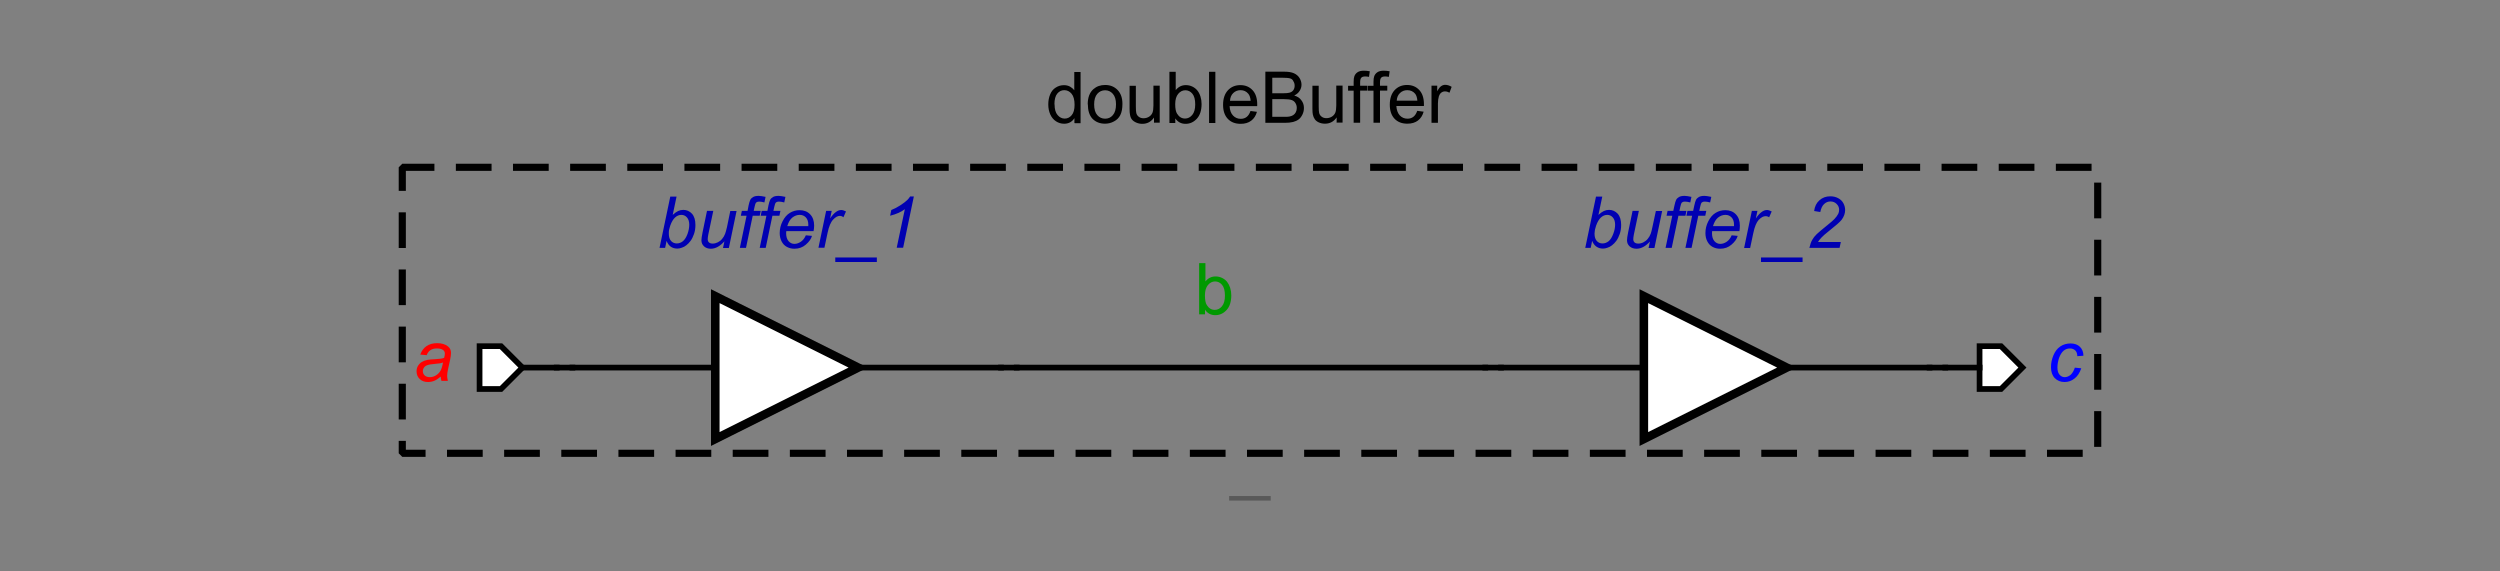 <?xml version="1.0" encoding="UTF-8" standalone="no"?>
<svg
   xmlns:dc="http://purl.org/dc/elements/1.1/"
   xmlns:cc="http://creativecommons.org/ns#"
   xmlns:rdf="http://www.w3.org/1999/02/22-rdf-syntax-ns#"
   xmlns:svg="http://www.w3.org/2000/svg"
   xmlns="http://www.w3.org/2000/svg"
   xmlns:sodipodi="http://sodipodi.sourceforge.net/DTD/sodipodi-0.dtd"
   xmlns:inkscape="http://www.inkscape.org/namespaces/inkscape"
   font-size="12"
   font-style="normal"
   font-weight="normal"
   height="200"
   stroke-miterlimit="10"
   width="875"
   id="svg2"
   version="1.1"
   inkscape:version="0.91 r13725"
   sodipodi:docname="double-buffer_schematic.svg"
   style="font-style:normal;font-weight:normal;font-size:12px;font-family:Dialog;color-interpolation:auto;fill:#000000;fill-opacity:1;stroke:#000000;stroke-width:1;stroke-linecap:square;stroke-linejoin:miter;stroke-miterlimit:10;stroke-dasharray:none;stroke-dashoffset:0;stroke-opacity:1;color-rendering:auto;image-rendering:auto;shape-rendering:auto;text-rendering:auto">
  <rect width="100%" height="100%" fill="#808080" stroke="none"/>
  <sodipodi:namedview
     pagecolor="#ffffff"
     bordercolor="#666666"
     borderopacity="1"
     objecttolerance="10"
     gridtolerance="10"
     guidetolerance="10"
     inkscape:pageopacity="0"
     inkscape:pageshadow="2"
     inkscape:window-width="1920"
     inkscape:window-height="1058"
     id="namedview109"
     showgrid="false"
     inkscape:zoom="0.67657143"
     inkscape:cx="1055.5657"
     inkscape:cy="-3.3214313"
     inkscape:window-x="-8"
     inkscape:window-y="-8"
     inkscape:window-maximized="1"
     inkscape:current-layer="svg2" />
  <!--Generated by the Batik Graphics2D SVG Generator-->
  <defs
     id="genericDefs" />
  <g
     id="g5"
     transform="translate(135.787,19.496)">
    <g
       stroke-miterlimit="1"
       transform="matrix(50,0,0,50,289.561,84.161)"
       id="g7"
       style="stroke-width:0.05;stroke-miterlimit:1;stroke-dasharray:0.2, 0.2">
      <rect
         height="2.002"
         width="11.868"
         x="-5.691"
         y="-0.902"
         id="rect9"
         style="fill:none" />
    </g>
    <g
       font-size="0.5"
       font-style="italic"
       stroke-miterlimit="1"
       transform="matrix(50,0,0,50,289.561,84.161)"
       id="g11"
       style="font-style:italic;font-size:0.5px;font-family:sans-serif;fill:#595959;stroke:#595959;stroke-width:0.05;stroke-miterlimit:1;stroke-dasharray:0.2, 0.2">
      <path
         d="m 0.097,1.431 0,-0.032 0.291,0 0,0.032 -0.291,0 z"
         id="path13"
         inkscape:connector-curvature="0"
         style="stroke:none" />
      <path
         d="m -0.986,-1.213 0,-0.033 q -0.025,0.039 -0.072,0.039 -0.031,0 -0.057,-0.017 -0.026,-0.017 -0.04,-0.048 -0.014,-0.031 -0.014,-0.07 0,-0.039 0.013,-0.07 0.013,-0.032 0.039,-0.048 0.026,-0.017 0.058,-0.017 0.023,0 0.042,0.01 0.018,0.01 0.03,0.026 l 0,-0.128 0.044,0 0,0.358 -0.041,0 z m -0.139,-0.129 q 0,0.05 0.021,0.074 0.021,0.025 0.05,0.025 0.029,0 0.049,-0.024 0.02,-0.024 0.02,-0.072 0,-0.053 -0.021,-0.078 -0.021,-0.025 -0.051,-0.025 -0.029,0 -0.049,0.024 -0.02,0.024 -0.02,0.075 z m 0.232,-3e-4 q 0,-0.072 0.04,-0.107 0.033,-0.029 0.082,-0.029 0.053,0 0.087,0.035 0.034,0.035 0.034,0.097 0,0.05 -0.015,0.079 -0.015,0.029 -0.044,0.044 -0.029,0.016 -0.063,0.016 -0.054,0 -0.088,-0.035 Q -0.892,-1.277 -0.892,-1.343 Z m 0.045,0 q 0,0.05 0.022,0.075 0.022,0.025 0.055,0.025 0.033,0 0.054,-0.025 0.022,-0.025 0.022,-0.076 0,-0.048 -0.022,-0.073 -0.022,-0.025 -0.054,-0.025 -0.033,0 -0.055,0.025 -0.022,0.025 -0.022,0.074 z m 0.419,0.13 0,-0.038 q -0.03,0.044 -0.082,0.044 -0.023,0 -0.043,-0.009 -0.02,-0.009 -0.03,-0.022 -0.01,-0.013 -0.013,-0.033 -0.003,-0.013 -0.003,-0.041 l 0,-0.161 0.044,0 0,0.144 q 0,0.034 0.003,0.046 0.004,0.017 0.018,0.027 0.013,0.01 0.033,0.01 0.02,0 0.037,-0.01 0.017,-0.01 0.025,-0.028 0.007,-0.017 0.007,-0.051 l 0,-0.139 0.044,0 0,0.259 -0.039,0 z m 0.149,0 -0.041,0 0,-0.358 0.044,0 0,0.128 q 0.028,-0.035 0.071,-0.035 0.024,0 0.045,0.01 0.021,0.01 0.035,0.027 0.014,0.017 0.022,0.042 0.008,0.025 0.008,0.053 0,0.067 -0.033,0.103 -0.033,0.036 -0.079,0.036 -0.046,0 -0.072,-0.038 l 0,0.032 z m -5e-4,-0.132 q 0,0.047 0.013,0.067 0.021,0.034 0.056,0.034 0.029,0 0.05,-0.025 0.021,-0.025 0.021,-0.074 0,-0.051 -0.02,-0.075 -0.02,-0.024 -0.049,-0.024 -0.029,0 -0.05,0.025 -0.021,0.025 -0.021,0.072 z m 0.237,0.132 0,-0.358 0.044,0 0,0.358 -0.044,0 z m 0.29,-0.084 0.045,0.006 q -0.011,0.04 -0.04,0.062 -0.029,0.022 -0.074,0.022 -0.057,0 -0.09,-0.035 -0.033,-0.035 -0.033,-0.098 0,-0.065 0.034,-0.102 0.034,-0.036 0.087,-0.036 0.052,0 0.085,0.035 0.033,0.035 0.033,0.1 0,0.004 -3e-4,0.012 l -0.193,0 q 0.002,0.043 0.024,0.066 0.022,0.023 0.054,0.023 0.024,0 0.041,-0.013 0.017,-0.013 0.027,-0.041 z m -0.144,-0.071 0.145,0 Q 0.245,-1.401 0.231,-1.417 0.21,-1.442 0.177,-1.442 q -0.03,0 -0.051,0.02 -0.021,0.02 -0.023,0.054 z m 0.248,0.154 0,-0.358 0.134,0 q 0.041,0 0.066,0.011 0.025,0.011 0.039,0.033 0.014,0.023 0.014,0.047 0,0.023 -0.013,0.043 -0.012,0.02 -0.038,0.033 0.033,0.009 0.05,0.033 0.018,0.023 0.018,0.054 0,0.025 -0.011,0.047 -0.011,0.022 -0.026,0.033 -0.016,0.012 -0.039,0.018 -0.024,0.006 -0.058,0.006 l -0.137,0 z m 0.047,-0.207 0.077,0 q 0.032,0 0.045,-0.004 0.018,-0.005 0.027,-0.018 0.009,-0.013 0.009,-0.031 0,-0.018 -0.009,-0.031 Q 0.541,-1.519 0.525,-1.524 0.509,-1.529 0.47,-1.529 l -0.071,0 0,0.108 z m 0,0.165 0.089,0 q 0.023,0 0.032,-0.002 0.016,-0.003 0.027,-0.01 0.011,-0.007 0.018,-0.02 0.007,-0.013 0.007,-0.03 0,-0.02 -0.01,-0.035 Q 0.552,-1.367 0.534,-1.373 0.516,-1.379 0.482,-1.379 l -0.083,0 0,0.123 z m 0.452,0.042 0,-0.038 q -0.03,0.044 -0.082,0.044 -0.023,0 -0.043,-0.009 Q 0.706,-1.225 0.697,-1.238 0.687,-1.252 0.683,-1.271 0.68,-1.284 0.68,-1.312 l 0,-0.161 0.044,0 0,0.144 q 0,0.034 0.003,0.046 0.004,0.017 0.018,0.027 0.013,0.01 0.033,0.01 0.02,0 0.037,-0.01 0.017,-0.01 0.025,-0.028 0.007,-0.017 0.007,-0.051 l 0,-0.139 0.044,0 0,0.259 -0.039,0 z m 0.119,0 0,-0.225 -0.039,0 0,-0.034 0.039,0 0,-0.028 q 0,-0.026 0.005,-0.039 0.006,-0.017 0.022,-0.028 0.016,-0.011 0.045,-0.011 0.019,0 0.041,0.004 L 1.076,-1.535 q -0.014,-0.003 -0.026,-0.003 -0.02,0 -0.028,0.009 -0.008,0.009 -0.008,0.032 l 0,0.024 0.051,0 0,0.034 -0.051,0 0,0.225 -0.044,0 z m 0.139,0 0,-0.225 -0.039,0 0,-0.034 0.039,0 0,-0.028 q 0,-0.026 0.005,-0.039 0.006,-0.017 0.022,-0.028 0.016,-0.011 0.045,-0.011 0.019,0 0.041,0.004 L 1.215,-1.535 q -0.014,-0.003 -0.026,-0.003 -0.02,0 -0.028,0.009 -0.008,0.009 -0.008,0.032 l 0,0.024 0.051,0 0,0.034 -0.051,0 0,0.225 -0.044,0 z m 0.306,-0.084 0.045,0.006 q -0.011,0.04 -0.04,0.062 -0.029,0.022 -0.074,0.022 -0.057,0 -0.09,-0.035 -0.033,-0.035 -0.033,-0.098 0,-0.065 0.034,-0.102 0.034,-0.036 0.087,-0.036 0.052,0 0.085,0.035 0.033,0.035 0.033,0.1 0,0.004 -2e-4,0.012 l -0.193,0 q 0.003,0.043 0.024,0.066 0.022,0.023 0.054,0.023 0.024,0 0.041,-0.013 0.017,-0.013 0.027,-0.041 z m -0.144,-0.071 0.145,0 Q 1.412,-1.401 1.399,-1.417 1.378,-1.442 1.344,-1.442 q -0.03,0 -0.051,0.02 -0.021,0.02 -0.023,0.054 z m 0.244,0.154 0,-0.259 0.04,0 0,0.039 q 0.015,-0.028 0.028,-0.036 0.013,-0.009 0.028,-0.009 0.022,0 0.045,0.014 l -0.015,0.041 q -0.016,-0.009 -0.032,-0.009 -0.014,0 -0.026,0.009 -0.011,0.009 -0.016,0.024 -0.007,0.024 -0.007,0.051 l 0,0.136 -0.044,0 z"
         id="path15"
         inkscape:connector-curvature="0"
         style="fill:#000000;stroke:none" />
    </g>
    <g
       font-size="0.5"
       transform="matrix(50,0,0,50,464.561,109.161)"
       id="g17"
       style="font-size:0.5px;font-family:sans-serif;fill:#ffffff;stroke:#ffffff;stroke-width:0.06">
      <path
         d="m -0.5,-0.5 0,1 1,-0.5 z"
         id="path19"
         inkscape:connector-curvature="0"
         style="stroke:none" />
      <path
         d="m -0.5,-0.5 0,1 1,-0.5 z"
         id="path21"
         inkscape:connector-curvature="0"
         style="fill:none;stroke:#000000" />
      <line
         x1="0.5"
         x2="1.5"
         y1="0"
         y2="0"
         id="line23"
         style="fill:none;stroke:#000000;stroke-width:0.04" />
      <line
         x1="-0.5"
         x2="-1.5"
         y1="0"
         y2="0"
         id="line25"
         style="fill:none;stroke:#000000;stroke-width:0.04" />
    </g>
    <g
       font-size="0.5"
       font-style="italic"
       transform="matrix(50,0,0,50,464.561,109.161)"
       id="g27"
       style="font-style:italic;font-size:0.5px;font-family:sans-serif;fill:#0000b2;stroke:#0000b2;stroke-width:0.04">
      <path
         d="m -0.91,-0.839 0.075,-0.358 0.044,0 -0.027,0.128 q 0.021,-0.019 0.038,-0.027 0.017,-0.008 0.036,-0.008 0.036,0 0.061,0.027 0.024,0.027 0.024,0.079 0,0.034 -0.01,0.063 -0.01,0.029 -0.024,0.048 -0.014,0.019 -0.03,0.031 -0.015,0.012 -0.032,0.017 -0.016,0.006 -0.031,0.006 -0.026,0 -0.045,-0.013 -0.02,-0.013 -0.031,-0.041 l -0.01,0.049 -0.039,0 z m 0.065,-0.106 -2e-4,0.008 q 0,0.033 0.016,0.051 0.016,0.017 0.04,0.017 0.023,0 0.043,-0.016 0.019,-0.016 0.032,-0.051 0.013,-0.034 0.013,-0.064 0,-0.033 -0.016,-0.051 -0.016,-0.018 -0.039,-0.018 -0.024,0 -0.044,0.018 -0.02,0.018 -0.034,0.057 -0.01,0.029 -0.01,0.048 z m 0.39,0.06 q -0.047,0.053 -0.096,0.053 -0.03,0 -0.049,-0.017 -0.018,-0.017 -0.018,-0.042 0,-0.016 0.008,-0.056 l 0.031,-0.15 0.044,0 -0.035,0.166 q -0.004,0.021 -0.004,0.032 0,0.015 0.009,0.023 0.009,0.008 0.026,0.008 0.019,0 0.036,-0.009 0.018,-0.009 0.03,-0.024 0.013,-0.015 0.021,-0.036 0.005,-0.013 0.012,-0.047 l 0.024,-0.112 0.044,0 -0.054,0.259 -0.041,0 0.01,-0.047 z m 0.107,0.047 0.047,-0.225 -0.04,0 0.007,-0.034 0.04,0 0.008,-0.037 q 0.006,-0.028 0.012,-0.04 0.006,-0.012 0.02,-0.02 0.014,-0.008 0.038,-0.008 0.017,0 0.049,0.007 l -0.008,0.039 q -0.022,-0.006 -0.038,-0.006 -0.013,0 -0.02,0.006 -0.007,0.006 -0.012,0.031 l -0.006,0.028 0.049,0 -0.007,0.034 -0.049,0 -0.047,0.225 -0.044,0 z m 0.139,0 0.047,-0.225 -0.04,0 0.007,-0.034 0.04,0 0.008,-0.037 q 0.006,-0.028 0.012,-0.04 0.006,-0.012 0.02,-0.02 0.014,-0.008 0.038,-0.008 0.017,0 0.049,0.007 l -0.008,0.039 q -0.022,-0.006 -0.038,-0.006 -0.013,0 -0.02,0.006 -0.007,0.006 -0.012,0.031 l -0.006,0.028 0.049,0 -0.007,0.034 -0.049,0 -0.047,0.225 -0.044,0 z m 0.323,-0.088 0.043,0.004 q -0.009,0.032 -0.043,0.061 -0.033,0.029 -0.08,0.029 -0.029,0 -0.053,-0.013 -0.024,-0.013 -0.037,-0.039 -0.013,-0.025 -0.013,-0.058 0,-0.043 0.02,-0.082 0.02,-0.04 0.051,-0.059 0.031,-0.019 0.068,-0.019 0.046,0 0.074,0.029 0.028,0.029 0.028,0.079 0,0.019 -0.003,0.039 l -0.191,0 q -10e-4,0.008 -10e-4,0.014 0,0.036 0.017,0.056 0.017,0.019 0.041,0.019 0.023,0 0.045,-0.015 0.022,-0.015 0.034,-0.043 z m -0.128,-0.064 0.145,0 q 2e-4,-0.007 2e-4,-0.01 0,-0.033 -0.017,-0.051 -0.017,-0.018 -0.043,-0.018 -0.028,0 -0.052,0.019 -0.023,0.019 -0.035,0.059 z m 0.216,0.152 0.054,-0.259 0.039,0 -0.011,0.053 q 0.02,-0.03 0.039,-0.044 0.019,-0.015 0.039,-0.015 0.013,0 0.033,0.01 l -0.018,0.041 q -0.011,-0.008 -0.025,-0.008 -0.023,0 -0.048,0.026 -0.024,0.026 -0.038,0.093 l -0.022,0.104 -0.042,0 z m 0.118,0.099 0,-0.032 0.291,0 0,0.032 -0.291,0 z M 0.659,-0.839 q 0.007,-0.032 0.019,-0.054 0.012,-0.022 0.032,-0.041 0.02,-0.019 0.077,-0.065 0.035,-0.028 0.047,-0.041 0.018,-0.019 0.027,-0.037 0.006,-0.013 0.006,-0.027 0,-0.025 -0.018,-0.042 -0.017,-0.017 -0.043,-0.017 -0.025,0 -0.044,0.018 -0.019,0.017 -0.027,0.056 L 0.692,-1.096 q 0.006,-0.048 0.037,-0.075 0.031,-0.028 0.076,-0.028 0.031,0 0.055,0.013 0.025,0.013 0.037,0.036 0.012,0.023 0.012,0.047 0,0.036 -0.025,0.069 -0.016,0.021 -0.092,0.081 -0.033,0.026 -0.049,0.043 -0.016,0.017 -0.024,0.031 l 0.16,0 -0.009,0.041 -0.213,0 z"
         id="path29"
         inkscape:connector-curvature="0"
         style="stroke:none" />
    </g>
    <g
       font-size="0.5"
       font-style="italic"
       transform="matrix(50,0,0,50,564.561,109.161)"
       id="g31"
       style="font-style:italic;font-size:0.5px;font-family:sans-serif;fill:#ffffff;stroke:#ffffff;stroke-width:0.04">
      <path
         d="M -0.15,-0.15 0,-0.15 0.15,0 0,0.15 l -0.15,0 z"
         id="path33"
         inkscape:connector-curvature="0"
         style="stroke:none" />
      <path
         d="M -0.15,-0.15 0,-0.15 0.15,0 0,0.15 l -0.15,0 z"
         id="path35"
         inkscape:connector-curvature="0"
         style="fill:none;stroke:#000000" />
    </g>
    <g
       font-size="0.5"
       font-style="italic"
       transform="matrix(50,0,0,50,564.561,109.161)"
       id="g37"
       style="font-style:italic;font-size:0.5px;font-family:sans-serif;fill:#0000ff;stroke:#0000ff;stroke-width:0.04">
      <path
         d="M 0.517,4e-4 0.562,0.005 Q 0.545,0.054 0.514,0.077 0.484,0.101 0.445,0.101 0.403,0.101 0.376,0.073 0.35,0.046 0.35,-0.003 q 0,-0.042 0.017,-0.083 0.017,-0.041 0.048,-0.062 0.031,-0.021 0.072,-0.021 0.042,0 0.066,0.024 0.024,0.024 0.024,0.062 l -0.043,0.003 Q 0.534,-0.106 0.52,-0.12 0.505,-0.134 0.483,-0.134 q -0.027,0 -0.046,0.017 -0.019,0.017 -0.031,0.051 -0.011,0.034 -0.011,0.066 0,0.033 0.015,0.05 0.015,0.017 0.036,0.017 0.021,0 0.041,-0.016 Q 0.506,0.034 0.517,4e-4 Z"
         id="path39"
         inkscape:connector-curvature="0"
         style="stroke:none" />
    </g>
    <g
       font-size="0.5"
       font-style="italic"
       transform="matrix(50,0,0,50,289.561,84.161)"
       id="g41"
       style="font-style:italic;font-size:0.5px;font-family:sans-serif;fill:#ffffff;fill-opacity:0;stroke:#ffffff;stroke-width:0.04;stroke-opacity:0">
      <rect
         height="1.2"
         width="1.4"
         x="-0.7"
         y="-0.6"
         id="rect43"
         style="stroke:none" />
    </g>
    <g
       font-size="0.5"
       font-style="italic"
       stroke-miterlimit="1"
       transform="matrix(50,0,0,50,289.561,84.161)"
       id="g45"
       style="font-style:italic;font-size:0.5px;font-family:sans-serif;fill:#808080;fill-opacity:0;stroke:#808080;stroke-width:0.02;stroke-miterlimit:1;stroke-dasharray:0.2, 0.2;stroke-opacity:0">
      <rect
         height="1.2"
         width="1.4"
         x="-0.7"
         y="-0.6"
         id="rect47"
         style="fill:none" />
    </g>
    <g
       font-size="0.5"
       stroke-miterlimit="1"
       transform="matrix(50,0,0,50,289.561,84.161)"
       id="g49"
       style="font-size:0.5px;font-family:sans-serif;fill:#009900;stroke:#009900;stroke-width:0.02;stroke-miterlimit:1;stroke-dasharray:0.2, 0.2">
      <path
         d="m -0.072,0.127 -0.041,0 0,-0.358 0.044,0 0,0.128 q 0.028,-0.035 0.071,-0.035 0.024,0 0.045,0.01 0.021,0.01 0.035,0.027 0.014,0.018 0.022,0.042 0.008,0.025 0.008,0.053 0,0.067 -0.033,0.103 -0.033,0.036 -0.079,0.036 -0.046,0 -0.072,-0.038 l 0,0.033 z m -4e-4,-0.132 q 0,0.047 0.013,0.067 0.021,0.034 0.056,0.034 0.029,0 0.05,-0.025 0.021,-0.025 0.021,-0.075 0,-0.051 -0.02,-0.075 -0.02,-0.024 -0.049,-0.024 -0.029,0 -0.05,0.025 -0.021,0.025 -0.021,0.072 z"
         id="path51"
         inkscape:connector-curvature="0"
         style="stroke:none" />
    </g>
    <g
       font-size="0.5"
       transform="matrix(50,0,0,50,139.561,109.161)"
       id="g53"
       style="font-size:0.5px;font-family:sans-serif;fill:#ffffff;stroke:#ffffff;stroke-width:0.06">
      <path
         d="m -0.5,-0.5 0,1 1,-0.5 z"
         id="path55"
         inkscape:connector-curvature="0"
         style="stroke:none" />
      <path
         d="m -0.5,-0.5 0,1 1,-0.5 z"
         id="path57"
         inkscape:connector-curvature="0"
         style="fill:none;stroke:#000000" />
      <line
         x1="0.5"
         x2="1.5"
         y1="0"
         y2="0"
         id="line59"
         style="fill:none;stroke:#000000;stroke-width:0.04" />
      <line
         x1="-0.5"
         x2="-1.5"
         y1="0"
         y2="0"
         id="line61"
         style="fill:none;stroke:#000000;stroke-width:0.04" />
    </g>
    <g
       font-size="0.5"
       font-style="italic"
       transform="matrix(50,0,0,50,139.561,109.161)"
       id="g63"
       style="font-style:italic;font-size:0.5px;font-family:sans-serif;fill:#0000b2;stroke:#0000b2;stroke-width:0.04">
      <path
         d="m -0.89,-0.839 0.075,-0.358 0.044,0 -0.027,0.128 q 0.021,-0.019 0.038,-0.027 0.017,-0.008 0.036,-0.008 0.036,0 0.061,0.027 0.024,0.027 0.024,0.079 0,0.034 -0.01,0.063 -0.01,0.029 -0.024,0.048 -0.014,0.019 -0.03,0.031 -0.015,0.012 -0.032,0.017 -0.016,0.006 -0.031,0.006 -0.026,0 -0.045,-0.013 -0.019,-0.013 -0.03,-0.041 l -0.01,0.049 -0.039,0 z m 0.065,-0.106 -2e-4,0.008 q 0,0.033 0.016,0.051 0.016,0.017 0.04,0.017 0.023,0 0.043,-0.016 0.019,-0.016 0.032,-0.051 0.012,-0.034 0.012,-0.064 0,-0.033 -0.016,-0.051 -0.016,-0.018 -0.039,-0.018 -0.024,0 -0.044,0.018 -0.02,0.018 -0.034,0.057 -0.01,0.029 -0.01,0.048 z m 0.39,0.06 q -0.047,0.053 -0.096,0.053 -0.03,0 -0.048,-0.017 -0.018,-0.017 -0.018,-0.042 0,-0.016 0.008,-0.056 l 0.031,-0.15 0.044,0 -0.035,0.166 q -0.004,0.021 -0.004,0.032 0,0.015 0.009,0.023 0.009,0.008 0.026,0.008 0.018,0 0.036,-0.009 0.018,-0.009 0.03,-0.024 0.013,-0.015 0.021,-0.036 0.005,-0.013 0.013,-0.047 l 0.023,-0.112 0.044,0 -0.054,0.259 -0.041,0 0.01,-0.047 z m 0.107,0.047 0.047,-0.225 -0.04,0 0.007,-0.034 0.04,0 0.007,-0.037 q 0.006,-0.028 0.012,-0.04 0.006,-0.012 0.02,-0.02 0.014,-0.008 0.038,-0.008 0.017,0 0.049,0.007 l -0.008,0.039 q -0.022,-0.006 -0.037,-0.006 -0.013,0 -0.02,0.006 -0.007,0.006 -0.012,0.031 l -0.006,0.028 0.049,0 -0.007,0.034 -0.049,0 -0.047,0.225 -0.044,0 z m 0.139,0 0.047,-0.225 -0.04,0 0.007,-0.034 0.04,0 0.007,-0.037 q 0.006,-0.028 0.012,-0.04 0.006,-0.012 0.02,-0.02 0.014,-0.008 0.038,-0.008 0.017,0 0.049,0.007 l -0.008,0.039 q -0.022,-0.006 -0.038,-0.006 -0.013,0 -0.02,0.006 -0.007,0.006 -0.012,0.031 l -0.006,0.028 0.049,0 -0.007,0.034 -0.049,0 -0.047,0.225 -0.044,0 z m 0.323,-0.088 0.043,0.004 q -0.009,0.032 -0.043,0.061 -0.033,0.029 -0.08,0.029 -0.029,0 -0.053,-0.013 -0.024,-0.013 -0.037,-0.039 -0.013,-0.025 -0.013,-0.058 0,-0.043 0.02,-0.082 0.02,-0.04 0.051,-0.059 0.031,-0.019 0.068,-0.019 0.046,0 0.074,0.029 0.028,0.029 0.028,0.079 0,0.019 -0.004,0.039 l -0.191,0 q -0.001,0.008 -0.001,0.014 0,0.036 0.017,0.056 0.017,0.019 0.041,0.019 0.023,0 0.045,-0.015 0.022,-0.015 0.034,-0.043 z m -0.128,-0.064 0.145,0 q 2e-4,-0.007 2e-4,-0.01 0,-0.033 -0.017,-0.051 -0.017,-0.018 -0.043,-0.018 -0.028,0 -0.052,0.019 -0.023,0.019 -0.035,0.059 z m 0.216,0.152 0.054,-0.259 0.039,0 -0.011,0.053 q 0.02,-0.03 0.039,-0.044 0.019,-0.015 0.039,-0.015 0.013,0 0.033,0.01 l -0.018,0.041 Q 0.386,-1.062 0.372,-1.062 0.349,-1.062 0.325,-1.036 0.3,-1.01 0.286,-0.943 l -0.022,0.104 -0.042,0 z m 0.118,0.099 0,-0.032 0.291,0 0,0.032 -0.291,0 z M 0.77,-0.839 0.827,-1.109 q -0.037,0.029 -0.103,0.046 l 0.008,-0.04 q 0.033,-0.013 0.065,-0.034 0.032,-0.021 0.048,-0.037 0.01,-0.01 0.019,-0.024 l 0.026,0 -0.075,0.359 -0.044,0 z"
         id="path65"
         inkscape:connector-curvature="0"
         style="stroke:none" />
    </g>
    <g
       font-size="0.5"
       font-style="italic"
       transform="matrix(50,0,0,50,39.561,109.161)"
       id="g67"
       style="font-style:italic;font-size:0.5px;font-family:sans-serif;fill:#ffffff;stroke:#ffffff;stroke-width:0.04">
      <path
         d="M -0.15,-0.15 0,-0.15 0.15,0 0,0.15 l -0.15,0 z"
         id="path69"
         inkscape:connector-curvature="0"
         style="stroke:none" />
      <path
         d="M -0.15,-0.15 0,-0.15 0.15,0 0,0.15 l -0.15,0 z"
         id="path71"
         inkscape:connector-curvature="0"
         style="fill:none;stroke:#000000" />
    </g>
    <g
       font-size="0.5"
       font-style="italic"
       transform="matrix(50,0,0,50,39.561,109.161)"
       id="g73"
       style="font-style:italic;font-size:0.5px;font-family:sans-serif;fill:#ff0000;stroke:#ff0000;stroke-width:0.04">
      <path
         d="m -0.422,0.063 q -0.023,0.02 -0.044,0.029 -0.021,0.009 -0.045,0.009 -0.036,0 -0.058,-0.021 -0.022,-0.021 -0.022,-0.054 0,-0.022 0.01,-0.038 0.01,-0.017 0.026,-0.027 0.016,-0.01 0.04,-0.015 0.015,-0.003 0.057,-0.005 0.042,-0.002 0.06,-0.009 0.005,-0.018 0.005,-0.03 0,-0.015 -0.011,-0.024 -0.015,-0.012 -0.045,-0.012 -0.028,0 -0.045,0.012 -0.018,0.012 -0.026,0.035 l -0.045,-0.004 q 0.014,-0.039 0.043,-0.059 0.03,-0.021 0.075,-0.021 0.048,0 0.076,0.023 0.021,0.017 0.021,0.044 0,0.021 -0.006,0.048 l -0.014,0.064 q -0.007,0.031 -0.007,0.05 0,0.012 0.005,0.035 l -0.045,0 Q -0.42,0.082 -0.422,0.063 Z m 0.016,-0.099 q -0.009,0.004 -0.02,0.006 -0.011,0.002 -0.035,0.004 -0.039,0.003 -0.054,0.009 -0.016,0.005 -0.024,0.017 -0.008,0.011 -0.008,0.025 0,0.018 0.013,0.03 0.013,0.012 0.036,0.012 0.022,0 0.042,-0.012 0.02,-0.012 0.032,-0.032 0.012,-0.021 0.018,-0.059 z"
         id="path75"
         inkscape:connector-curvature="0"
         style="stroke:none" />
    </g>
    <g
       font-size="0.5"
       font-style="italic"
       transform="matrix(50,0,0,50,289.561,84.161)"
       id="g77"
       style="font-style:italic;font-size:0.5px;font-family:sans-serif;stroke-width:0.04">
      <line
         x1="5"
         x2="5.11"
         y1="0.5"
         y2="0.5"
         id="line79"
         style="fill:none" />
    </g>
    <g
       font-size="0.5"
       font-style="italic"
       transform="matrix(50,0,0,50,289.561,84.161)"
       id="g81"
       style="font-style:italic;font-size:0.5px;font-family:sans-serif;stroke-width:0.04">
      <path
         d="m 5.11,0.5 0.24,0"
         id="path83"
         inkscape:connector-curvature="0"
         style="fill:none" />
      <path
         d="m 5.35,0.425 0,0.15 0,-0.075 z"
         id="path85"
         inkscape:connector-curvature="0"
         style="stroke:none" />
    </g>
    <g
       font-size="0.5"
       font-style="italic"
       transform="matrix(50,0,0,50,289.561,84.161)"
       id="g87"
       style="font-style:italic;font-size:0.5px;font-family:sans-serif;stroke-width:0.04">
      <line
         x1="-4.61"
         x2="-4.5"
         y1="0.5"
         y2="0.5"
         id="line89"
         style="fill:none" />
    </g>
    <g
       font-size="0.5"
       font-style="italic"
       transform="matrix(50,0,0,50,289.561,84.161)"
       id="g91"
       style="font-style:italic;font-size:0.5px;font-family:sans-serif;stroke-width:0.04">
      <path
         d="m -4.85,0.5 0.24,0"
         id="path93"
         inkscape:connector-curvature="0"
         style="fill:none" />
      <path
         d="m -4.61,0.425 0,0.15 0,-0.075 z"
         id="path95"
         inkscape:connector-curvature="0"
         style="stroke:none" />
    </g>
    <g
       font-size="0.5"
       font-style="italic"
       transform="matrix(50,0,0,50,289.561,84.161)"
       id="g97"
       style="font-style:italic;font-size:0.5px;font-family:sans-serif;stroke-width:0.04">
      <line
         x1="-1.5"
         x2="-1.39"
         y1="0.5"
         y2="0.5"
         id="line99"
         style="fill:none" />
      <line
         x1="1.89"
         x2="2"
         y1="0.5"
         y2="0.5"
         id="line101"
         style="fill:none" />
    </g>
    <g
       font-size="0.5"
       font-style="italic"
       transform="matrix(50,0,0,50,289.561,84.161)"
       id="g103"
       style="font-style:italic;font-size:0.5px;font-family:sans-serif;stroke-width:0.04">
      <path
         d="m -1.39,0.5 3.28,0"
         id="path105"
         inkscape:connector-curvature="0"
         style="fill:none" />
      <path
         d="m 1.89,0.425 0,0.15 0,-0.075 z"
         id="path107"
         inkscape:connector-curvature="0"
         style="stroke:none" />
    </g>
  </g>
</svg>
